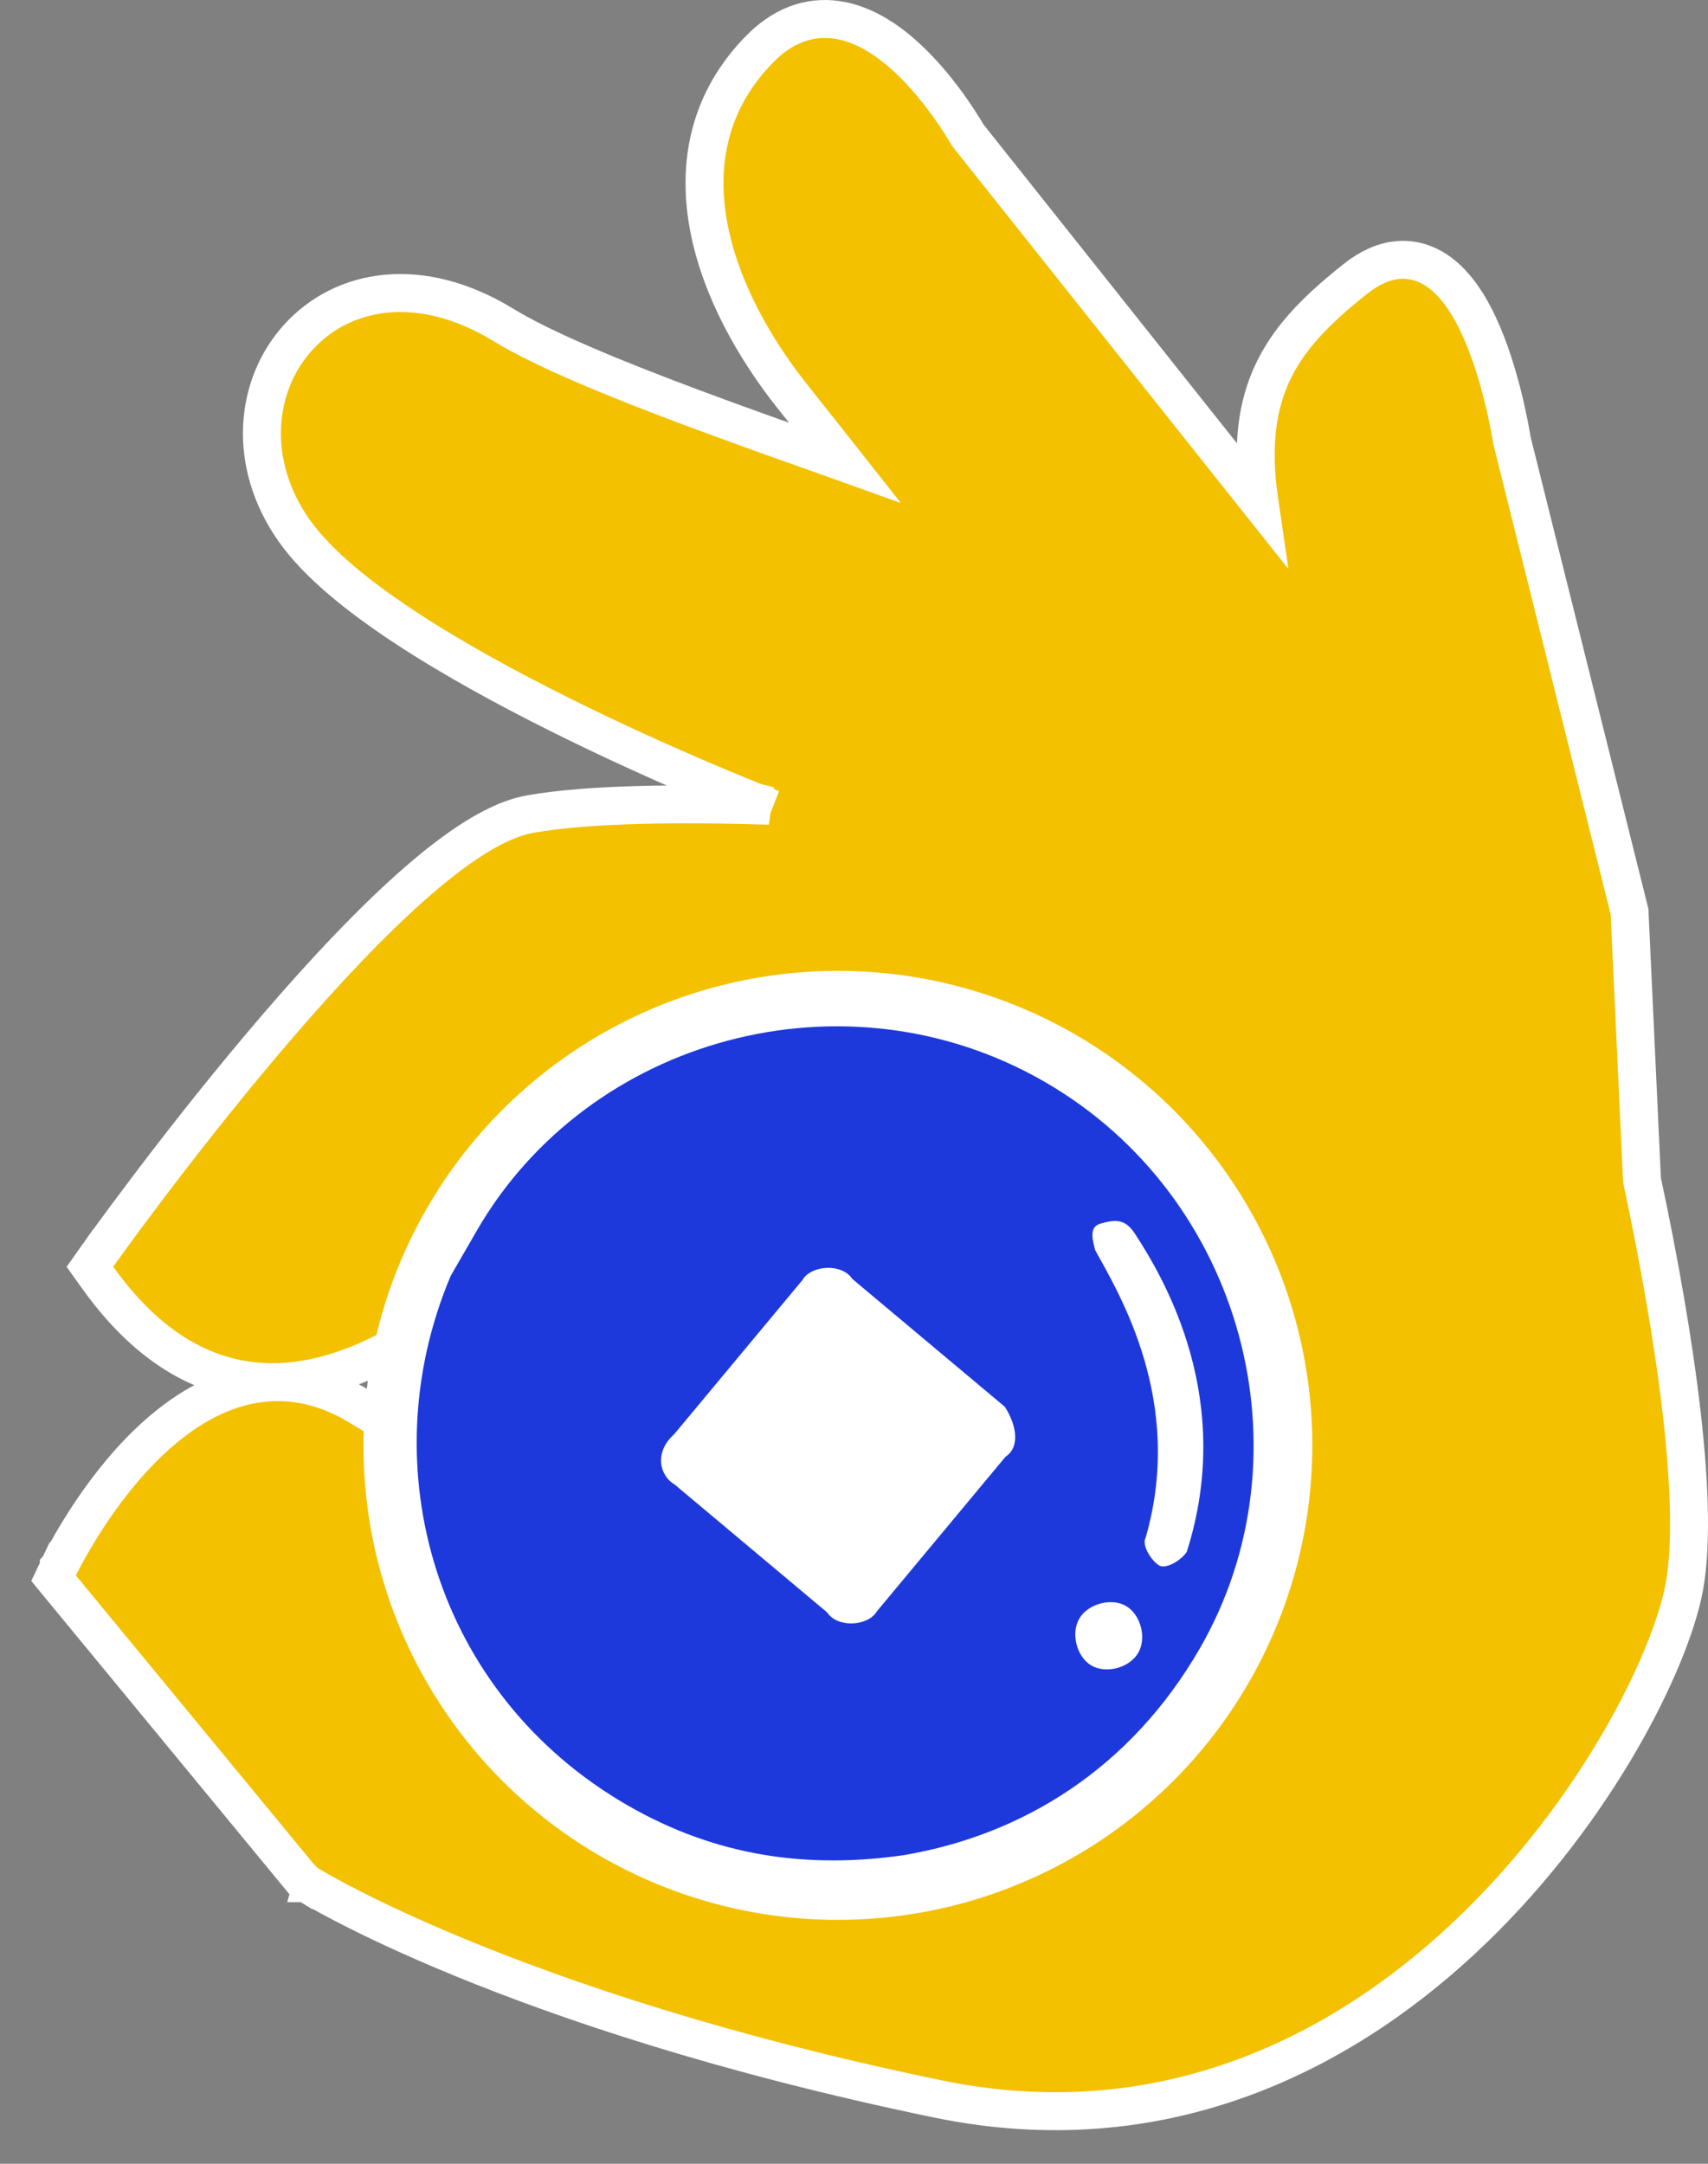 <svg width="45" height="57" viewBox="0 0 45 57" fill="none" xmlns="http://www.w3.org/2000/svg">
<rect x="0" y="0" width="45" height="57" fill="#808080" stroke="none"/>
<path d="M44.328 42.038L44.328 42.038C44.588 40.912 44.529 39.178 44.311 37.259C44.091 35.333 43.703 33.155 43.261 31.087L42.935 24.066L42.933 24.016L42.921 23.968L39.835 11.605L39.827 11.557C39.82 11.512 39.809 11.447 39.794 11.365C39.764 11.201 39.718 10.97 39.656 10.7C39.532 10.163 39.338 9.454 39.06 8.799C38.79 8.165 38.404 7.49 37.85 7.122C37.558 6.929 37.212 6.816 36.825 6.851C36.444 6.886 36.075 7.058 35.718 7.341C34.535 8.278 33.63 9.193 33.263 10.54C33.055 11.303 33.028 12.174 33.182 13.226L25.498 3.562L25.487 3.543C25.467 3.508 25.437 3.458 25.399 3.396C25.323 3.273 25.213 3.1 25.074 2.901C24.798 2.505 24.398 1.99 23.917 1.54C23.442 1.098 22.845 0.678 22.17 0.544C21.455 0.402 20.721 0.595 20.058 1.25L20.057 1.251C18.654 2.647 18.362 4.35 18.676 5.993C18.985 7.615 19.883 9.195 20.885 10.453L20.885 10.453C21.402 11.102 21.859 11.68 22.263 12.192C22.062 12.12 21.856 12.047 21.648 11.973C20.557 11.586 19.379 11.167 18.214 10.732C16.19 9.975 14.326 9.209 13.267 8.562C11.084 7.225 9.039 7.588 7.862 8.881C6.706 10.15 6.504 12.202 7.745 13.97C8.36 14.846 9.45 15.722 10.682 16.532C11.925 17.35 13.364 18.132 14.722 18.81C16.081 19.488 17.369 20.066 18.317 20.474C18.791 20.677 19.181 20.839 19.452 20.95C19.588 21.006 19.694 21.049 19.767 21.078L19.85 21.111L19.871 21.119L19.877 21.121L19.878 21.122L19.879 21.122C19.879 21.122 19.879 21.122 20.061 20.657L19.879 21.122L19.909 21.134L19.94 21.142L20.273 21.225C18.022 21.156 15.527 21.166 13.962 21.447C13.44 21.541 12.883 21.819 12.327 22.188C11.763 22.562 11.164 23.053 10.555 23.613C9.336 24.734 8.043 26.162 6.865 27.56C5.685 28.959 4.613 30.338 3.837 31.367C3.448 31.881 3.133 32.309 2.915 32.608C2.806 32.757 2.721 32.875 2.664 32.955L2.598 33.047L2.581 33.071L2.576 33.077L2.575 33.079L2.575 33.079C2.575 33.079 2.575 33.079 2.983 33.369L2.575 33.079L2.369 33.37L2.576 33.66C3.965 35.601 5.534 36.403 7.156 36.41C8.738 36.417 10.267 35.664 11.603 34.728C12.946 33.788 14.159 32.614 15.105 31.697L15.124 31.679C15.595 31.222 15.991 30.839 16.313 30.565C16.476 30.427 16.606 30.329 16.707 30.267C16.771 30.227 16.806 30.214 16.815 30.21C17.132 30.204 17.85 30.285 18.806 30.425C19.761 30.565 20.904 30.756 22.006 30.95C23.107 31.144 24.163 31.339 24.944 31.486C25.258 31.545 25.527 31.596 25.737 31.636C25.702 31.802 25.658 32.007 25.605 32.243C25.45 32.921 25.218 33.855 24.907 34.879C24.277 36.949 23.348 39.297 22.136 40.673C20.959 42.01 19.477 42.44 18.262 42.531C17.654 42.577 17.121 42.537 16.74 42.486C16.55 42.461 16.399 42.432 16.298 42.411C16.292 42.41 16.286 42.408 16.28 42.407C14.226 40.289 11.891 38.461 9.341 36.976L9.337 36.973C8.199 36.327 7.104 36.284 6.121 36.602C5.158 36.913 4.331 37.559 3.668 38.245C3.001 38.935 2.473 39.695 2.114 40.276C1.933 40.568 1.793 40.818 1.698 40.996C1.65 41.085 1.614 41.157 1.589 41.206C1.576 41.231 1.566 41.251 1.56 41.264L1.552 41.28L1.55 41.285L1.549 41.286L1.549 41.287C1.549 41.287 1.549 41.287 2 41.502L1.549 41.287L1.412 41.575L1.614 41.82L7.946 49.503L7.998 49.566L8.066 49.608L8.332 49.185C8.066 49.608 8.066 49.609 8.066 49.609L8.067 49.609L8.068 49.61L8.072 49.612L8.085 49.621C8.097 49.628 8.114 49.638 8.136 49.651C8.18 49.678 8.245 49.716 8.33 49.765C8.501 49.863 8.755 50.004 9.095 50.179C9.773 50.531 10.791 51.021 12.161 51.583C14.902 52.708 19.049 54.121 24.703 55.291C30.529 56.496 35.216 54.177 38.535 51.088C41.837 48.015 43.842 44.129 44.328 42.038Z" fill="#F3C100" stroke="white"/>
<circle cx="22.075" cy="38.075" r="12.5" transform="rotate(30 22.075 38.075)" fill="white"/>
<path d="M28.758 43.877C28.369 43.653 28.207 43.035 28.434 42.642C28.661 42.249 29.276 42.081 29.665 42.306C30.054 42.53 30.216 43.147 29.989 43.54C29.762 43.933 29.147 44.102 28.758 43.877ZM28.855 32.934C28.774 32.625 28.693 32.316 29.001 32.232C29.308 32.148 29.616 32.064 29.892 32.485C30.718 33.747 32.533 36.89 31.269 40.875C31.156 41.071 30.734 41.352 30.54 41.239C30.346 41.127 30.07 40.706 30.183 40.51C31.22 36.918 29.487 34.084 28.855 32.934ZM26.49 38.377L23.104 42.446C22.877 42.839 22.067 42.895 21.791 42.474L17.774 39.106C17.385 38.882 17.223 38.265 17.757 37.788L21.143 33.719C21.37 33.326 22.18 33.27 22.456 33.691L26.473 37.058C26.749 37.479 26.911 38.096 26.49 38.377ZM27.526 28.5C22.277 25.469 15.505 27.321 12.557 32.428L11.876 33.607C9.738 38.657 11.472 44.634 16.526 47.553C18.859 48.9 21.257 49.236 23.8 48.872C26.96 48.339 29.795 46.571 31.609 43.428C34.558 38.321 32.776 31.531 27.526 28.5Z" fill="#1D39DC"/>
</svg>
